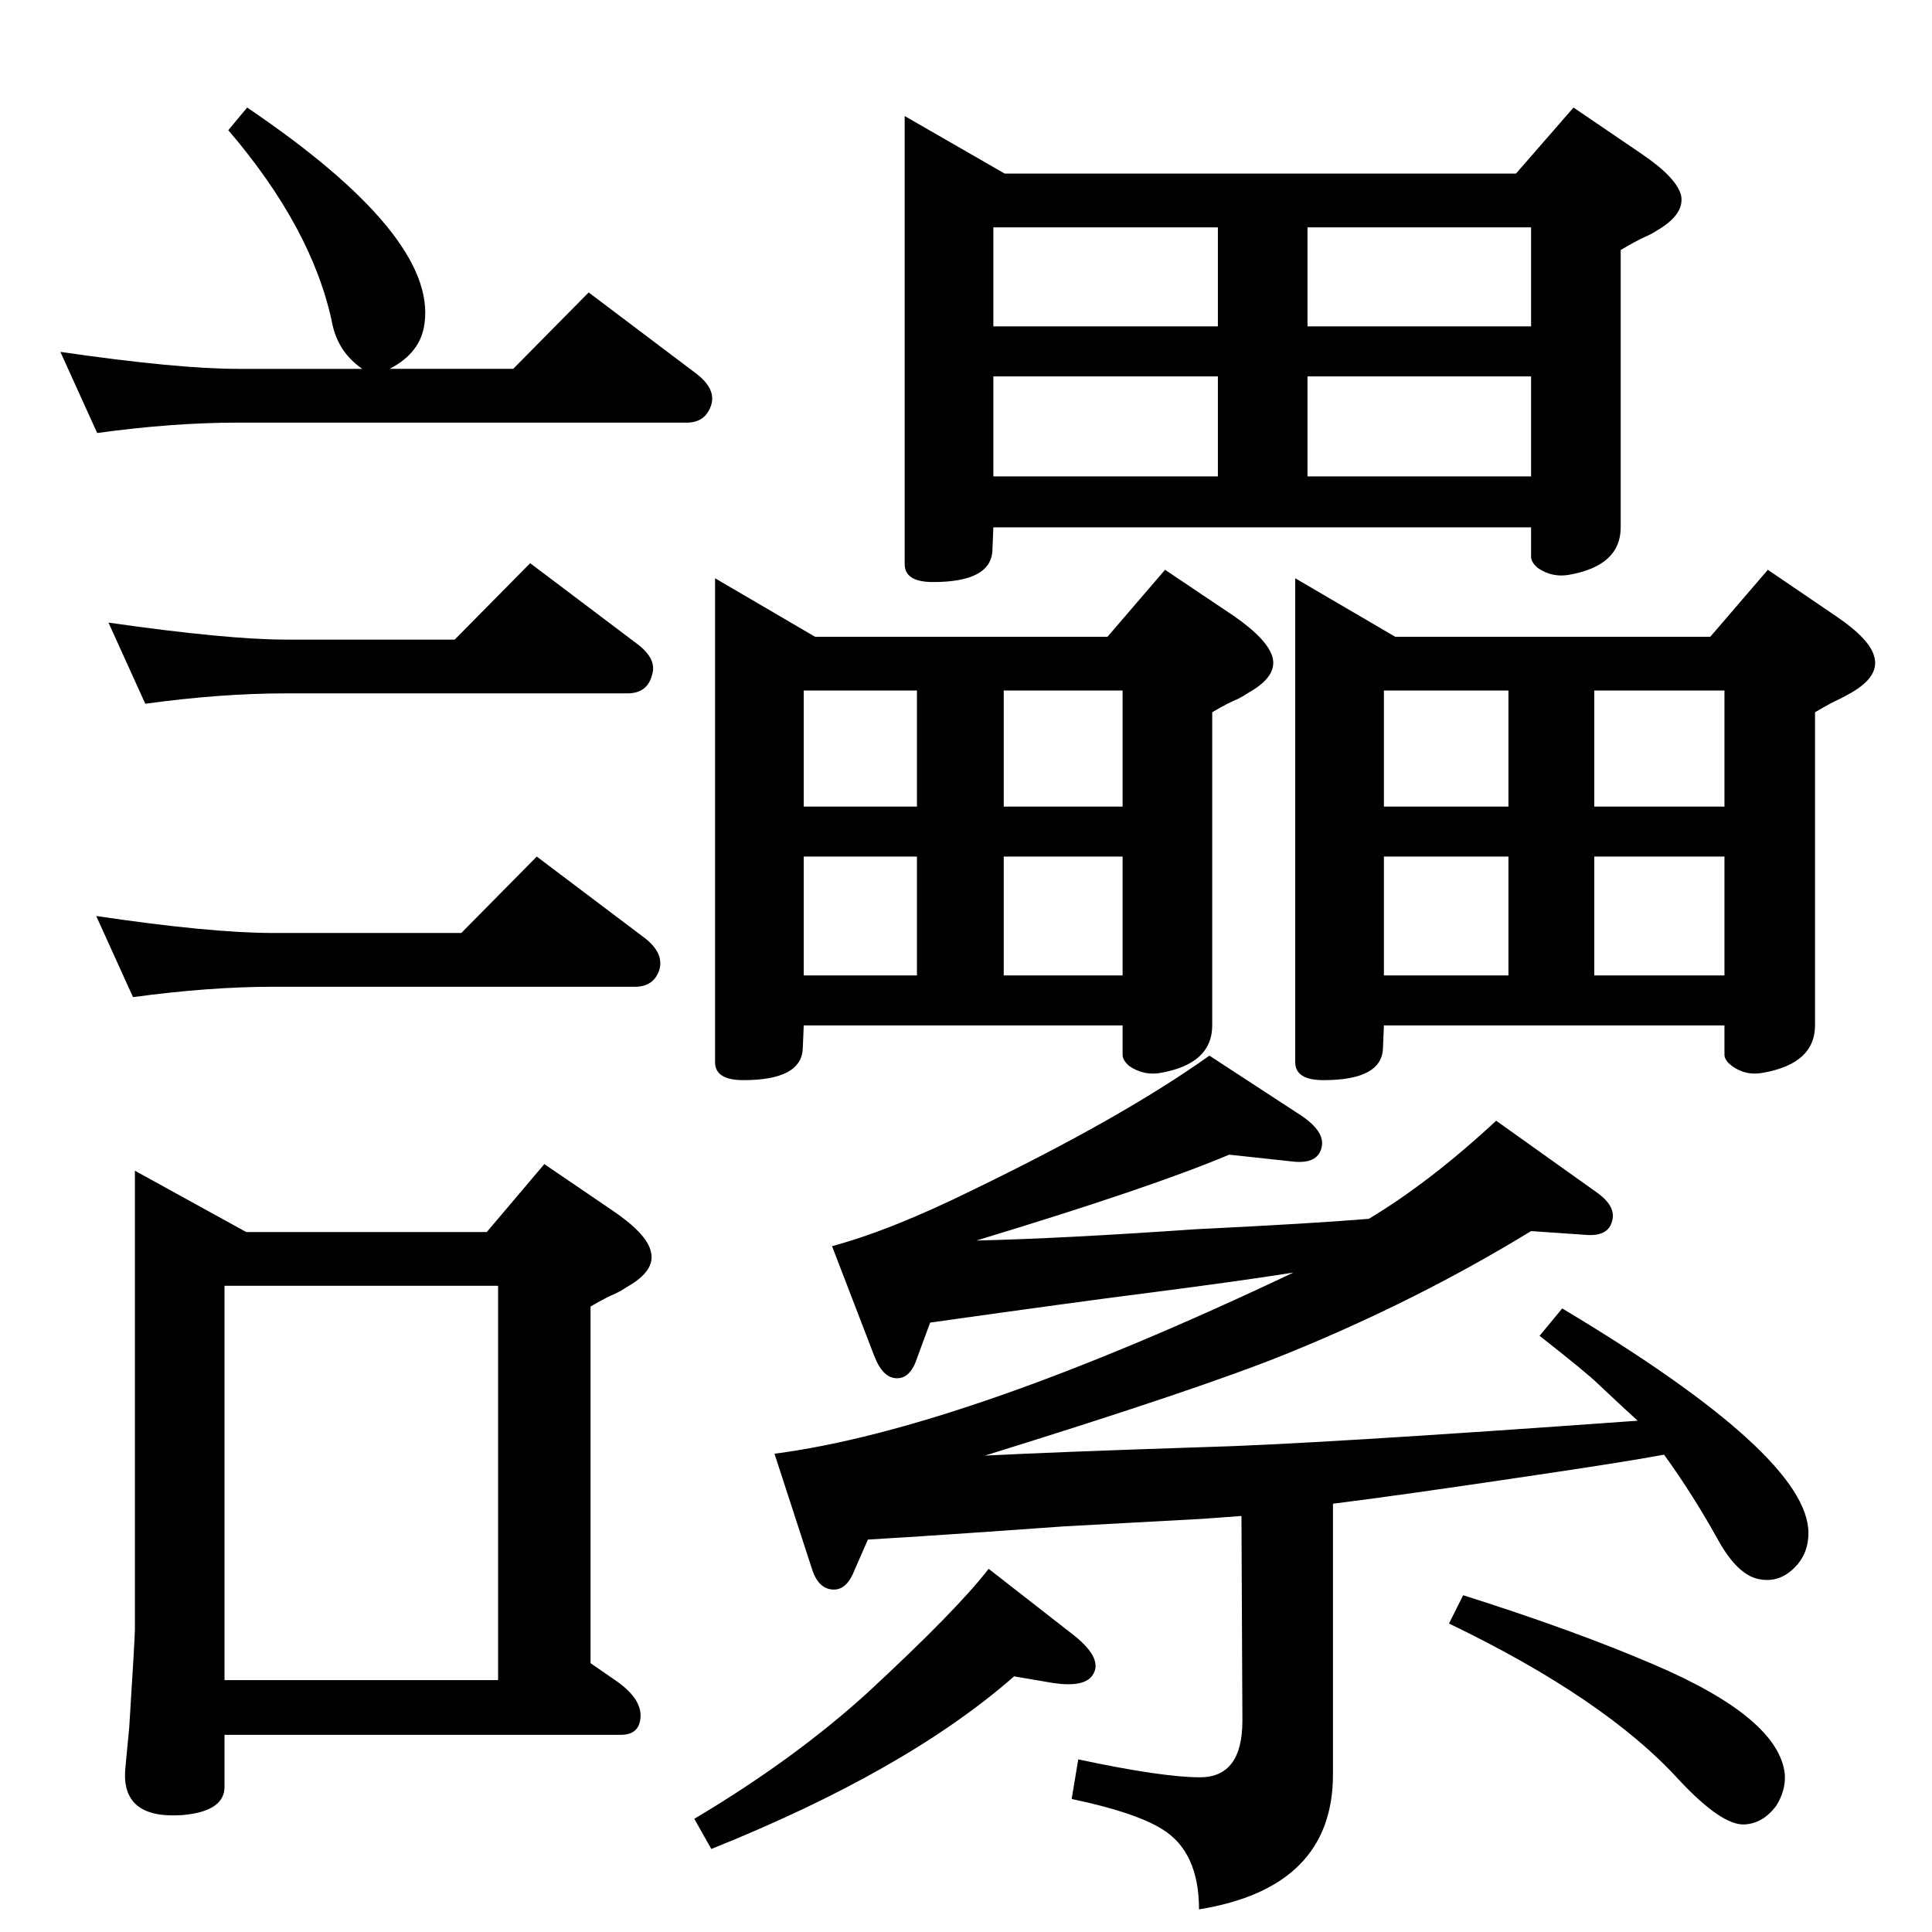 <?xml version="1.0" standalone="no"?>
<!DOCTYPE svg PUBLIC "-//W3C//DTD SVG 1.1//EN" "http://www.w3.org/Graphics/SVG/1.1/DTD/svg11.dtd" >
<svg xmlns="http://www.w3.org/2000/svg" xmlns:xlink="http://www.w3.org/1999/xlink" version="1.1" viewBox="0 0 2048 2048">
  <g transform="matrix(1 0 0 -1 0 2048)">
   <path fill="currentColor"
d="M384 1657q-26 18 -32 49q-21 100 -110 204l20 24q201 -136 188 -229q-4 -31 -37 -48h131l80 81l114 -86q21 -16 16 -33q-6 -19 -26 -19h-476q-69 0 -149 -11l-39 86q124 -18 188 -18h132zM516 742l61 72l72 -49q37 -25 41 -44q5 -20 -25 -37q-6 -4 -12 -7q-10 -4 -27 -14
v-378l26 -18q28 -19 27 -39q-1 -19 -21 -19h-420v-55q0 -26 -44 -30q-67 -5 -61 51l4 42q6 95 6 104v486l118 -65h255zM238 267h290v418h-290v-418zM482 1370l80 81l114 -86q21 -16 15 -33q-5 -19 -26 -19h-362q-69 0 -149 -11l-39 86q126 -18 188 -18h179zM489 1059l80 81
l114 -86q21 -16 16 -34q-6 -18 -26 -18h-383q-68 0 -149 -11l-39 86q121 -18 188 -18h199zM1764 506q-43 -8 -145 -23q-134 -20 -206 -29v-287q0 -120 -142 -143q0 61 -39 85q-29 18 -96 32l7 42q89 -19 129 -19q45 0 45 60l-1 217l-41 -3l-147 -8q-139 -10 -208 -14
l-14 -32q-8 -21 -22 -21q-16 0 -23 21l-40 123q200 26 550 192q-57 -9 -150 -21q-79 -10 -235 -32l-14 -38q-7 -21 -21 -21q-15 0 -24 23l-45 117q63 17 150 60q159 77 250 142l95 -62q28 -18 24 -35q-4 -19 -33 -15l-65 7q-83 -35 -268 -91q89 2 233 12q123 6 183 11
q65 39 135 104l108 -77q19 -14 15 -29q-4 -17 -28 -15l-58 4q-121 -74 -259 -130q-91 -37 -320 -108q79 4 232 9q114 3 460 28q-9 8 -42 39q-11 11 -62 51l24 29q261 -156 261 -238q0 -23 -16 -38t-36 -11q-23 4 -44 42q-26 47 -57 90zM959 1925l106 -61h542l61 70l72 -49
q37 -25 42 -44q4 -20 -25 -37q-6 -4 -13 -7q-9 -4 -26 -14v-294q0 -40 -53 -50q-19 -4 -35 7q-7 6 -7 12v31h-570l-1 -24q-1 -34 -63 -34q-30 0 -30 19v475zM1053 1543h238v106h-238v-106zM1386 1543h237v106h-237v-106zM1053 1702h238v105h-238v-105zM1386 1807v-105h237
v105h-237zM758 1435l106 -62h310l61 71l73 -49q36 -25 41 -44q5 -20 -25 -37q-6 -4 -12 -7q-10 -4 -27 -14v-332q0 -40 -53 -50q-19 -4 -35 7q-7 6 -7 12v31h-338l-1 -24q-1 -34 -63 -34q-30 0 -30 19v513zM852 1014h120v126h-120v-126zM1064 1014h126v126h-126v-126z
M852 1193h120v123h-120v-123zM1064 1316v-123h126v123h-126zM1373 1435l106 -62h334l61 71l72 -49q37 -25 41 -44q5 -20 -24 -37q-7 -4 -13 -7q-9 -4 -26 -14v-332q0 -40 -54 -50q-19 -4 -34 7q-8 6 -8 12v31h-361l-1 -24q-1 -34 -63 -34q-30 0 -30 19v513zM1467 1014h132
v126h-132v-126zM1690 1014h138v126h-138v-126zM1467 1193h132v123h-132v-123zM1690 1316v-123h138v123h-138zM1075 271q-114 -100 -321 -183l-18 32q106 63 184 134q95 88 128 131l91 -71q31 -25 19 -42q-9 -13 -42 -8zM1551 357q117 -37 201 -73q134 -57 140 -117
q1 -17 -9 -33q-14 -19 -34 -20q-24 -1 -69 47q-78 86 -244 166z" />
  </g>

</svg>

